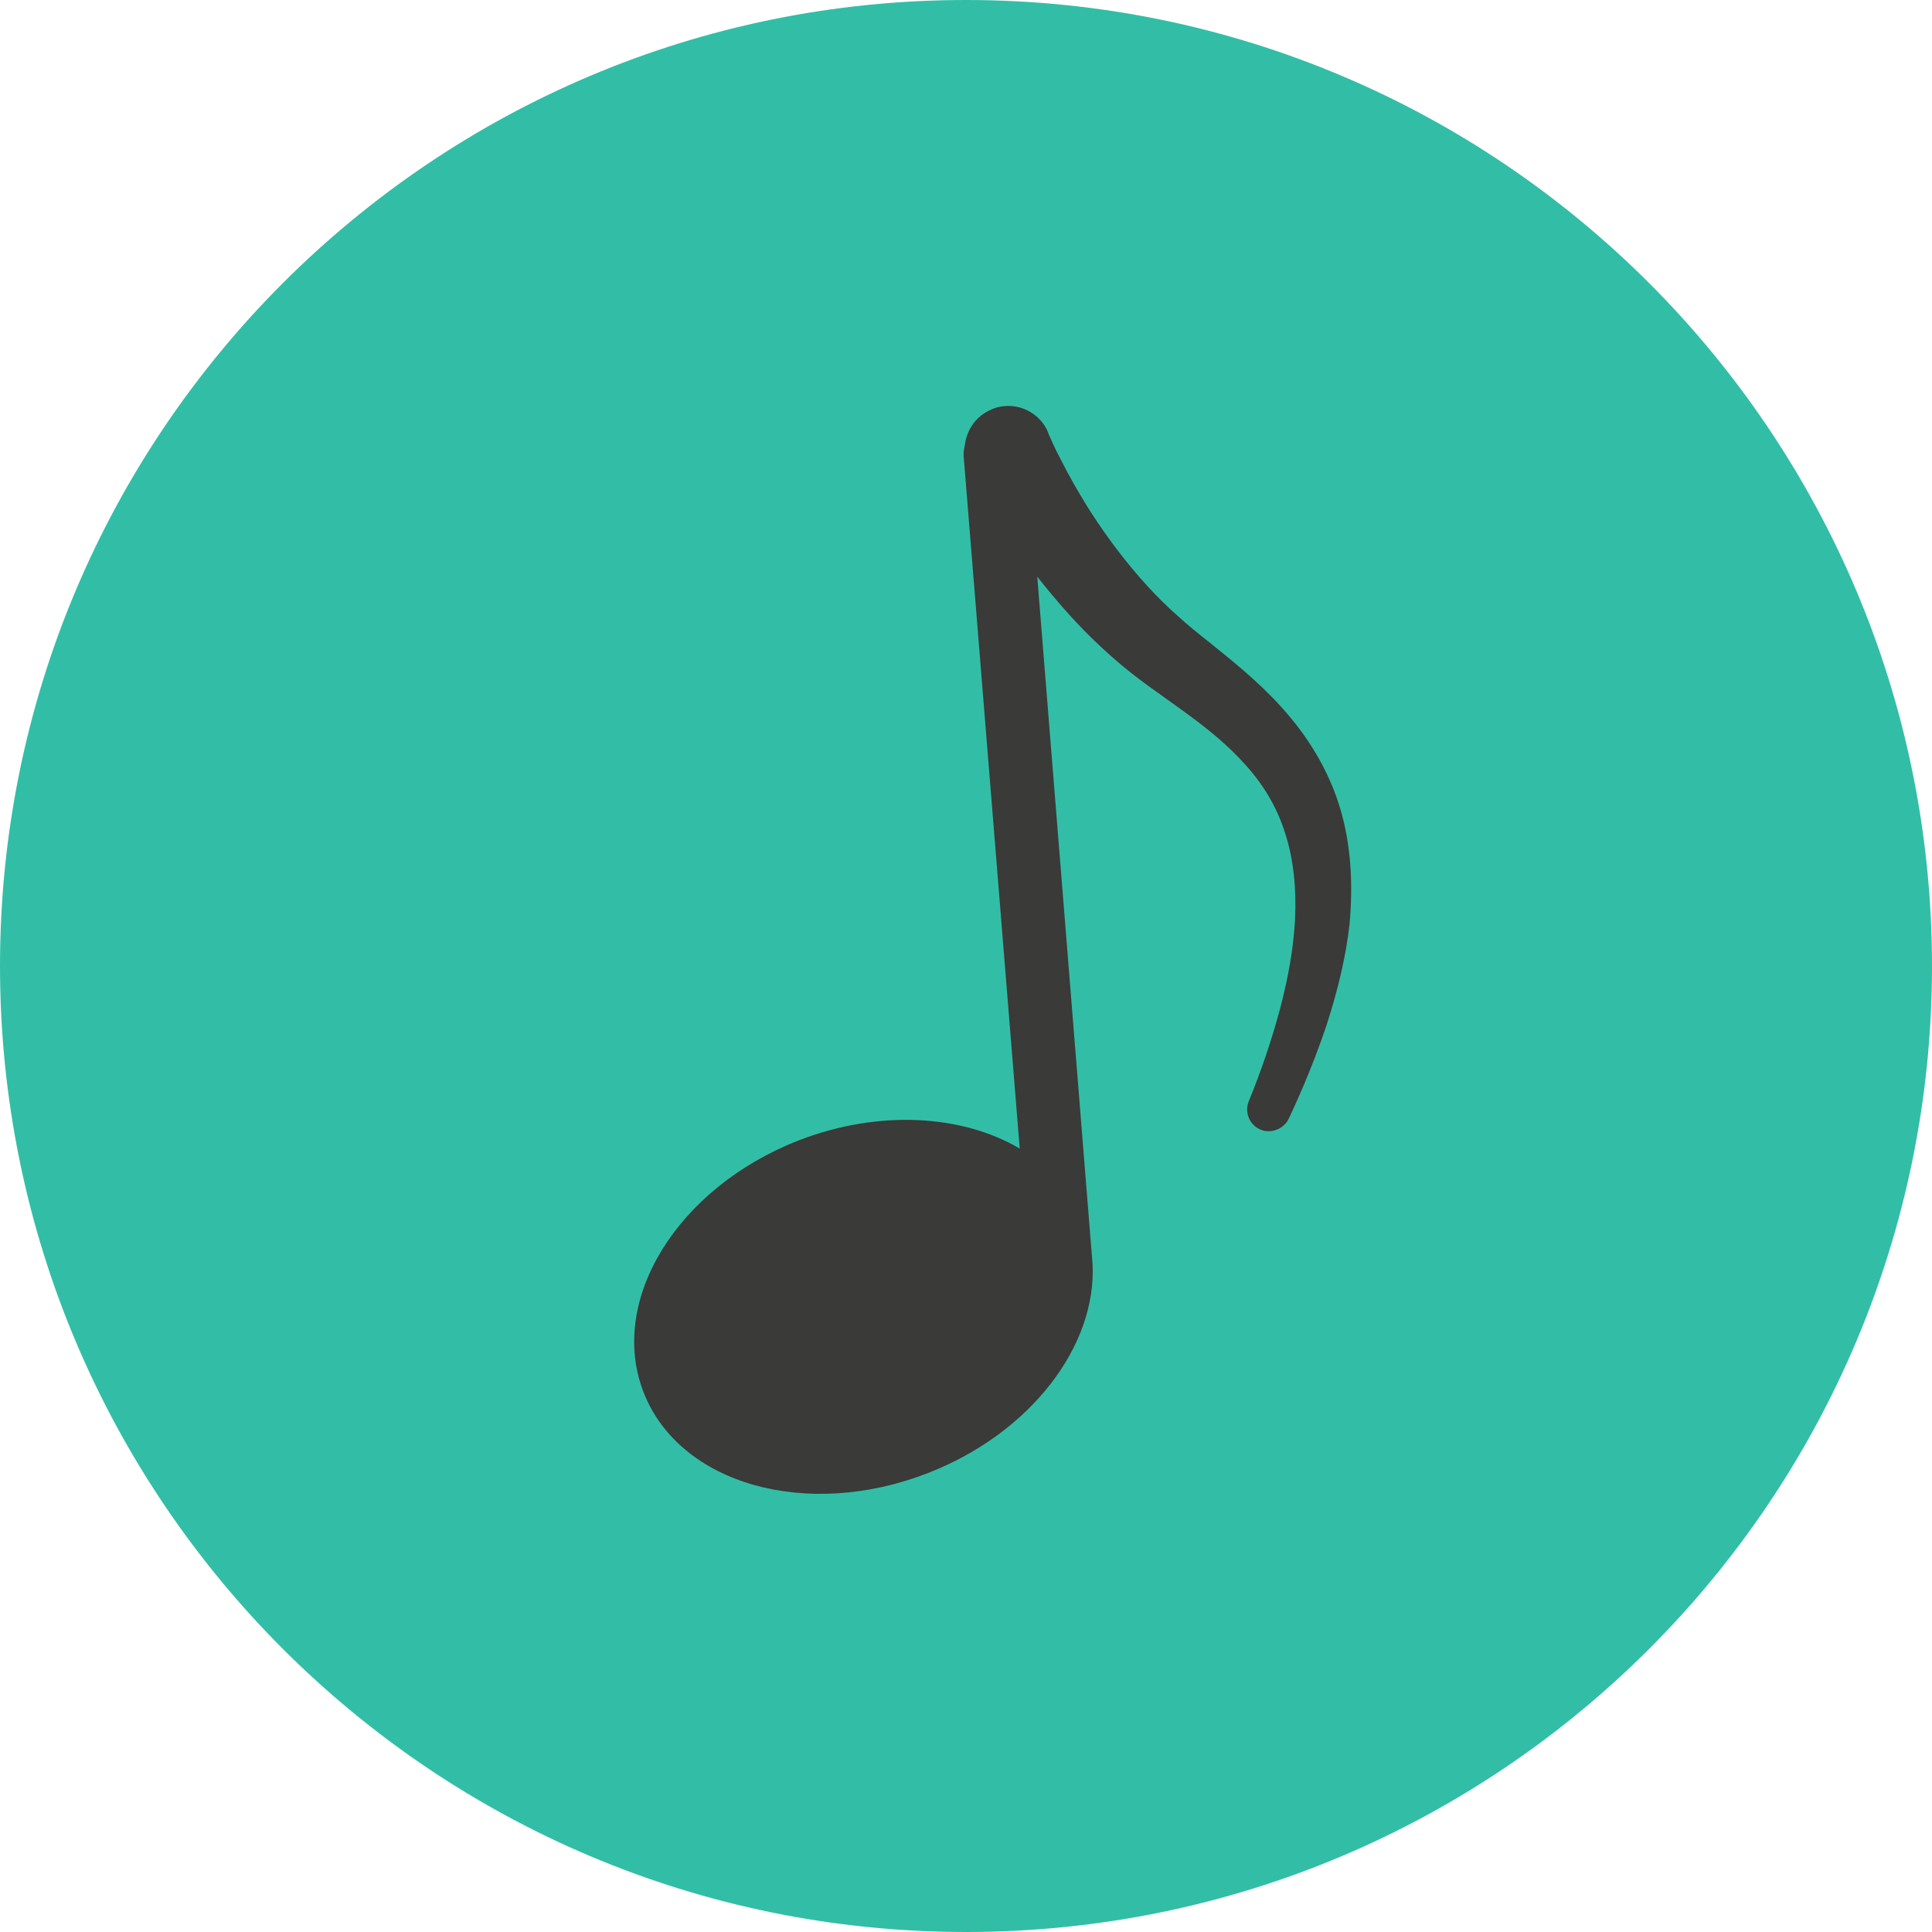 <?xml version="1.0" encoding="iso-8859-1"?>
<!-- Generator: Adobe Illustrator 19.0.0, SVG Export Plug-In . SVG Version: 6.00 Build 0)  -->
<svg version="1.1" id="Layer_1" xmlns="http://www.w3.org/2000/svg" xmlns:xlink="http://www.w3.org/1999/xlink" x="0px" y="0px"
	 viewBox="0 0 496.2 496.2" style="enable-background:new 0 0 496.2 496.2;" xml:space="preserve">
<path style="fill:#32BEA6;" d="M496.2,248.1C496.2,111.1,385.1,0,248.1,0S0,111.1,0,248.1s111.1,248.1,248.1,248.1
	S496.2,385.1,496.2,248.1z"/>
<path style="fill:#3A3A38;" d="M344.8,209.8c-2.3-9-6.9-17.7-13.2-25.3c-6-7.3-13-13.1-19.6-18.4l-1.6-1.3c-2.8-2.2-5.4-4.3-7.8-6.5
	c-2.6-2.3-5.4-5-8.2-8.1c-5-5.5-9.8-11.8-14.2-18.6c-2.1-3.3-4.1-6.7-6-10.2c-0.9-1.7-1.8-3.5-2.7-5.2c-1-2-1.7-3.7-2.3-5v-0.1
	c-0.1-0.2-0.2-0.4-0.2-0.5c-2-4.2-6.4-6.7-11-6.3c-1.4,0.1-2.7,0.5-3.9,1.1c-2.7,1.3-4.7,3.5-5.7,6.4c-0.3,0.8-0.5,1.7-0.6,2.6
	c-0.2,0.9-0.4,1.8-0.3,2.8L261.9,295c-14.7-8.7-36.1-10.1-56.8-2.1c-31.2,12.2-49,41.1-39.8,64.7s41.9,32.9,73.1,20.7
	c26.4-10.3,43.3-32.7,42.2-53.7l0,0l-14.2-176.5c4.5,5.7,9.1,11,14,15.8c3.5,3.4,6.9,6.4,10.2,9c2.9,2.3,5.9,4.4,8.7,6.4l1.8,1.3
	c6.2,4.4,12.7,9.2,18,15c5.2,5.5,8.9,11.7,11,18.5c2.1,6.5,2.9,14,2.5,22.2c-0.4,7.2-1.7,14.8-4,23.4c-2,7.3-4.5,14.9-7.9,23.2
	c-1.1,2.8,0.2,6,3,7.2c0.9,0.4,1.8,0.5,2.7,0.4c1.9-0.2,3.7-1.3,4.6-3.2c4-8.5,7.1-16.3,9.7-24c3-9.3,5-17.8,5.9-25.9
	C347.5,227.5,347,218.2,344.8,209.8z"/>
<g>
</g>
<g>
</g>
<g>
</g>
<g>
</g>
<g>
</g>
<g>
</g>
<g>
</g>
<g>
</g>
<g>
</g>
<g>
</g>
<g>
</g>
<g>
</g>
<g>
</g>
<g>
</g>
<g>
</g>
</svg>
